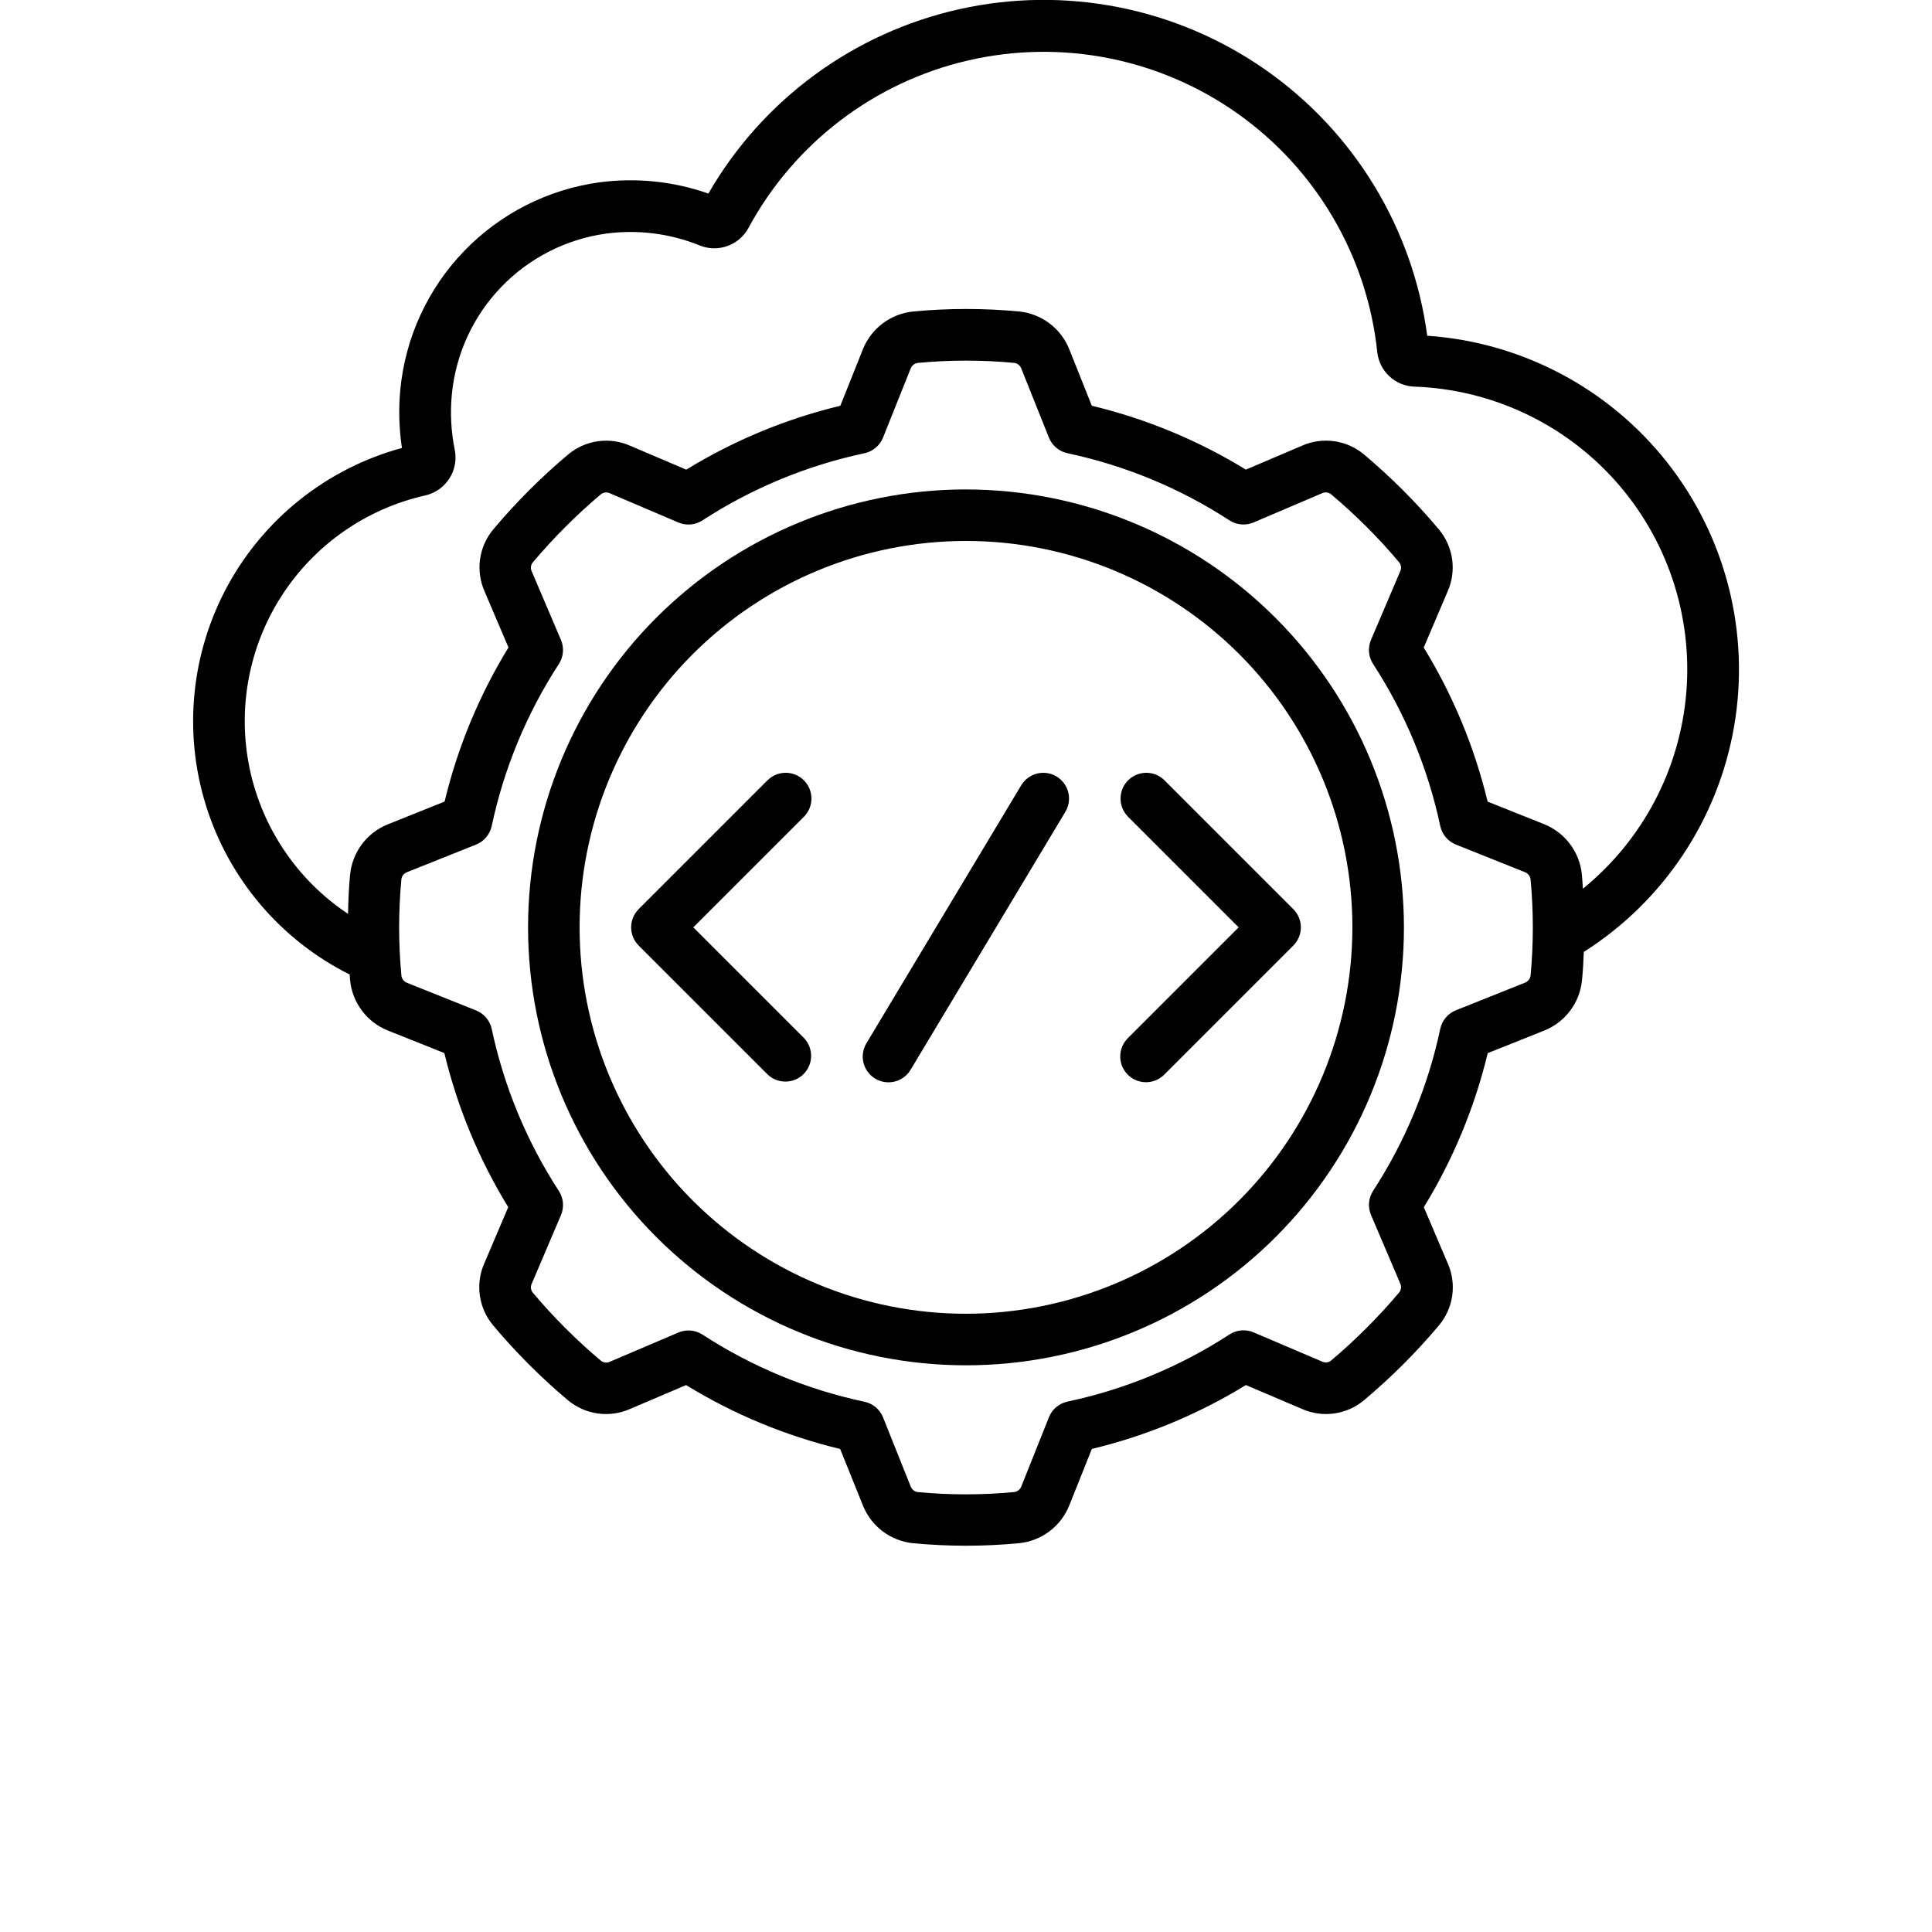 <?xml version="1.0" encoding="UTF-8"?>
<svg width="700pt" height="700pt" version="1.1" viewBox="0 0 700 700" xmlns="http://www.w3.org/2000/svg" xmlns:xlink="http://www.w3.org/1999/xlink">
 <g>
  <path d="m517.11 121.63c-5.195-38.945-26.496-73.926-58.711-96.418-32.219-22.496-72.395-30.438-110.75-21.898-38.352 8.539-71.359 32.777-90.988 66.812-12.668-4.441-26.203-5.832-39.508-4.059-18.707 2.57-36 11.371-49.082 24.98-13.082 13.613-21.195 31.238-23.02 50.031-0.676 7.074-0.48 14.199 0.578 21.227-26.898 7.32-49.656 25.273-63.047 49.727-13.387 24.449-16.25 53.297-7.93 79.902 8.32 26.609 27.105 48.684 52.039 61.152 0.066 0.691 0.086 1.457 0.16 2.148v-0.004c0.41 3.988 1.902 7.789 4.316 10.988 2.414 3.203 5.66 5.68 9.383 7.168l20.449 8.168v-0.004c4.738 19.707 12.551 38.547 23.148 55.824l-8.633 20.262c-1.641 3.668-2.215 7.723-1.664 11.703s2.207 7.727 4.781 10.809c8.219 9.805 17.273 18.879 27.066 27.113 3.086 2.606 6.844 4.289 10.84 4.859 3.996 0.566 8.074 0 11.766-1.637l20.281-8.645c17.277 10.598 36.113 18.41 55.82 23.148l8.254 20.477c1.48 3.703 3.941 6.93 7.121 9.34 3.18 2.406 6.953 3.902 10.918 4.324 12.832 1.219 25.746 1.219 38.574 0 3.988-0.41 7.789-1.902 10.988-4.32 3.203-2.414 5.68-5.66 7.168-9.383l8.168-20.449h-0.004c19.707-4.734 38.547-12.547 55.824-23.145l20.262 8.633c3.668 1.637 7.723 2.215 11.703 1.664 3.981-0.551 7.727-2.207 10.809-4.781 9.801-8.227 18.875-17.281 27.113-27.066 2.609-3.086 4.297-6.84 4.867-10.84 0.566-4-0.004-8.078-1.645-11.766l-8.645-20.281c10.598-17.277 18.41-36.117 23.148-55.824l20.477-8.176c3.703-1.48 6.93-3.941 9.34-7.121 2.406-3.18 3.902-6.953 4.324-10.922 0.336-3.312 0.543-6.793 0.68-10.453 28.922-18.375 48.719-48.133 54.484-81.91 5.769-33.781-3.027-68.422-24.215-95.352-21.188-26.934-52.781-43.641-86.969-45.988zm37.438 231.94c-0.191 1.129-0.965 2.07-2.035 2.473l-25.004 9.996c-2.894 1.152-5.023 3.676-5.676 6.723-4.438 20.895-12.688 40.797-24.332 58.703-1.688 2.606-1.973 5.883-0.758 8.738l10.574 24.797h0.004c0.508 1.062 0.375 2.32-0.348 3.25-7.562 8.961-15.871 17.27-24.836 24.824-0.93 0.648-2.137 0.738-3.152 0.234l-24.781-10.566c-2.856-1.215-6.133-0.93-8.738 0.758-17.906 11.645-37.809 19.895-58.703 24.332-3.047 0.652-5.57 2.781-6.723 5.676l-9.984 25.023c-0.418 1.113-1.414 1.91-2.598 2.07-11.652 1.102-23.383 1.102-35.035 0-1.129-0.188-2.07-0.965-2.473-2.035l-9.996-25.004c-1.152-2.894-3.676-5.023-6.723-5.676-20.895-4.438-40.797-12.684-58.703-24.332-2.606-1.688-5.883-1.973-8.738-0.754l-24.797 10.574c-1.062 0.516-2.32 0.383-3.25-0.344-8.984-7.543-17.289-15.852-24.824-24.836-0.652-0.93-0.742-2.141-0.234-3.156l10.566-24.781c1.215-2.856 0.93-6.129-0.758-8.734-11.645-17.91-19.895-37.812-24.332-58.707-0.652-3.047-2.781-5.566-5.676-6.719l-24.977-9.988c-1.113-0.418-1.91-1.414-2.07-2.594-1.102-11.652-1.102-23.387 0-35.039 0.188-1.129 0.965-2.07 2.035-2.473l25.004-9.996c2.894-1.152 5.023-3.672 5.676-6.719 4.438-20.898 12.684-40.797 24.332-58.707 1.688-2.606 1.973-5.879 0.754-8.738l-10.574-24.797c-0.512-1.059-0.379-2.32 0.344-3.25 7.566-8.961 15.875-17.266 24.836-24.824 0.934-0.645 2.141-0.734 3.156-0.234l24.781 10.566c2.852 1.23 6.133 0.945 8.734-0.758 17.91-11.645 37.812-19.891 58.707-24.332 3.047-0.648 5.566-2.777 6.719-5.672l9.988-24.977c0.418-1.117 1.414-1.91 2.594-2.074 11.652-1.102 23.387-1.102 35.039 0 1.125 0.191 2.07 0.965 2.473 2.035l9.996 25.004c1.152 2.894 3.672 5.023 6.719 5.676 20.898 4.438 40.797 12.688 58.707 24.332 2.606 1.688 5.879 1.973 8.738 0.754l24.797-10.574c1.062-0.504 2.316-0.371 3.246 0.348 8.984 7.539 17.293 15.848 24.828 24.836 0.652 0.93 0.742 2.141 0.234 3.152l-10.566 24.781c-1.215 2.856-0.934 6.133 0.758 8.734 11.645 17.91 19.891 37.812 24.332 58.707 0.648 3.047 2.777 5.57 5.672 6.723l24.977 9.988v-0.004c1.117 0.418 1.91 1.414 2.074 2.598 1.098 11.637 1.098 23.352 0 34.988zm18.965-31.574c-0.121-1.766-0.207-3.586-0.383-5.281-0.418-3.981-1.914-7.769-4.328-10.961-2.41-3.191-5.648-5.66-9.363-7.148l-20.449-8.168v0.004c-4.738-19.707-12.551-38.547-23.148-55.824l8.633-20.262c1.641-3.668 2.215-7.723 1.664-11.703s-2.207-7.727-4.781-10.809c-8.223-9.805-17.277-18.875-27.066-27.113-3.082-2.609-6.84-4.297-10.84-4.867-3.996-0.566-8.074 0-11.766 1.645l-20.281 8.645c-17.277-10.598-36.113-18.41-55.82-23.148l-8.176-20.477h-0.004c-1.477-3.703-3.941-6.93-7.121-9.34-3.176-2.406-6.953-3.902-10.918-4.324-12.828-1.223-25.746-1.223-38.574 0-3.988 0.41-7.789 1.902-10.988 4.32-3.203 2.414-5.68 5.66-7.168 9.383l-8.168 20.449h0.004c-19.707 4.734-38.547 12.547-55.824 23.145l-20.262-8.633c-3.668-1.637-7.723-2.215-11.703-1.664-3.981 0.551-7.723 2.207-10.809 4.781-9.785 8.227-18.84 17.281-27.066 27.066-2.609 3.086-4.297 6.84-4.867 10.84-0.566 4 0.004 8.078 1.648 11.766l8.645 20.281h-0.004c-10.598 17.277-18.41 36.117-23.145 55.824l-20.555 8.242c-3.703 1.48-6.93 3.941-9.34 7.121-2.406 3.18-3.902 6.953-4.324 10.918-0.449 4.441-0.664 9.23-0.766 14.402-18.332-12.188-31.133-31.098-35.645-52.648-4.508-21.547-0.359-44.004 11.547-62.52 11.91-18.516 30.621-31.605 52.098-36.441 7.441-1.703 12.172-9.02 10.668-16.504-1.348-6.625-1.703-13.418-1.055-20.148 1.414-14.582 7.703-28.258 17.852-38.82 10.148-10.566 23.562-17.398 38.074-19.395 11.574-1.539 23.348-0.02 34.152 4.406 6.594 2.516 14.031-0.242 17.395-6.449 16.559-30.676 45.488-52.766 79.441-60.656 33.953-7.894 69.66-0.828 98.051 19.402 28.387 20.23 46.723 51.676 50.344 86.344 0.789 6.887 6.496 12.164 13.422 12.406 27.961 0.98 54.305 13.352 72.918 34.242 18.609 20.891 27.871 48.48 25.633 76.367-2.234 27.891-15.777 53.648-37.48 71.305z"/>
  <path d="m350 177.33c-42.082 0-82.438 16.719-112.2 46.473-29.754 29.758-46.473 70.113-46.473 112.2s16.719 82.438 46.473 112.2c29.758 29.754 70.113 46.473 112.2 46.473s82.438-16.719 112.2-46.473c29.754-29.758 46.473-70.113 46.473-112.2-0.047-42.066-16.781-82.398-46.527-112.14-29.742-29.746-70.074-46.48-112.14-46.527zm0 298.67c-37.129 0-72.738-14.75-98.996-41.004-26.254-26.258-41.004-61.867-41.004-98.996s14.75-72.738 41.004-98.996c26.258-26.254 61.867-41.004 98.996-41.004s72.738 14.75 98.996 41.004c26.254 26.258 41.004 61.867 41.004 98.996-0.043 37.117-14.805 72.703-41.051 98.949-26.246 26.246-61.832 41.008-98.949 41.051z"/>
  <path d="m291.27 282.73c-3.644-3.644-9.555-3.644-13.199 0l-46.668 46.668h0.004c-3.644 3.644-3.644 9.551 0 13.195l46.668 46.668h-0.004c3.664 3.535 9.484 3.484 13.086-0.113 3.598-3.602 3.648-9.422 0.113-13.086l-40.066-40.066 40.066-40.066c3.644-3.644 3.644-9.555 0-13.199z"/>
  <path d="m408.73 282.73c-3.644 3.644-3.644 9.555 0 13.199l40.066 40.066-40.066 40.066c-1.801 1.742-2.828 4.129-2.848 6.633-0.023 2.504 0.961 4.91 2.731 6.684 1.773 1.77 4.18 2.754 6.684 2.731 2.504-0.02 4.891-1.047 6.633-2.848l46.668-46.668h-0.004c3.644-3.644 3.644-9.551 0-13.195l-46.668-46.668h0.004c-3.644-3.644-9.555-3.644-13.199 0z"/>
  <path d="m382.81 281.34c-4.418-2.656-10.152-1.227-12.809 3.191l-56 93.332c-1.328 2.125-1.746 4.691-1.164 7.129 0.586 2.434 2.125 4.531 4.269 5.824 2.148 1.289 4.723 1.66 7.148 1.035 2.422-0.629 4.492-2.203 5.746-4.375l56-93.332c2.652-4.418 1.223-10.152-3.191-12.805z"/>
 </g>
</svg>
